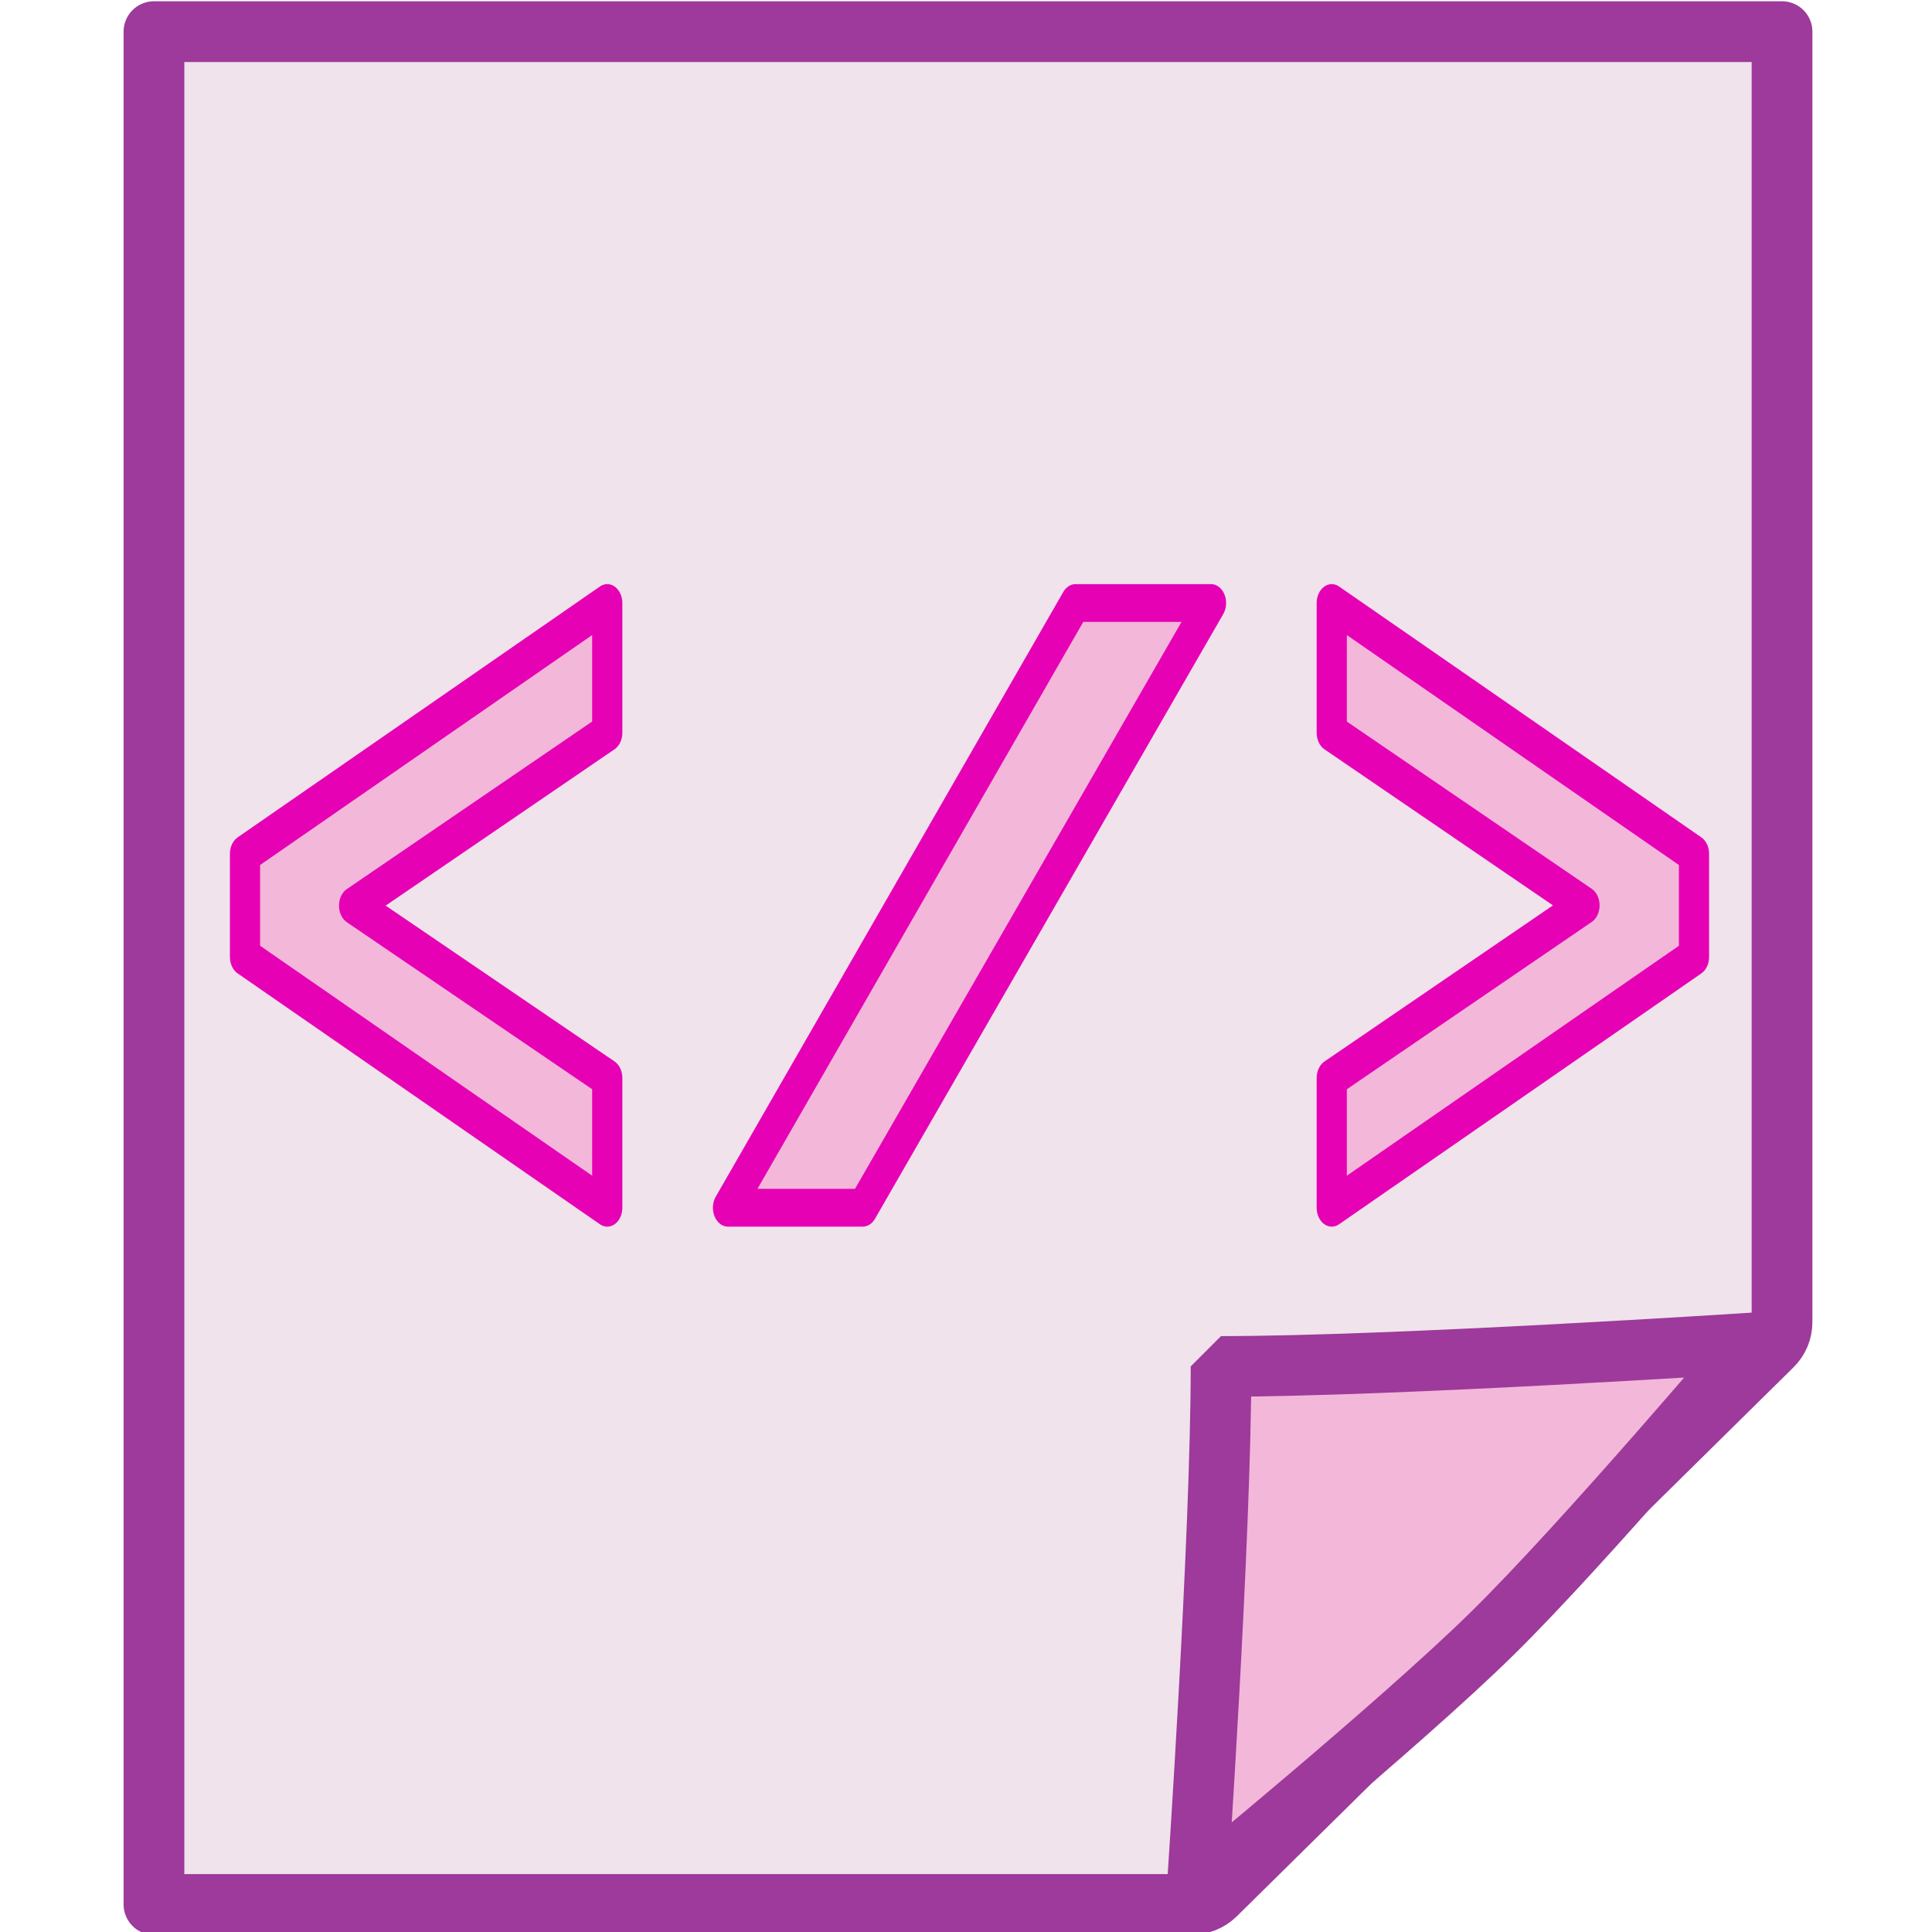 <?xml version="1.0" encoding="UTF-8" standalone="no"?>
<svg
   xmlns:dc="http://purl.org/dc/elements/1.1/"
   xmlns:cc="http://creativecommons.org/ns#"
   xmlns:rdf="http://www.w3.org/1999/02/22-rdf-syntax-ns#"
   xmlns:svg="http://www.w3.org/2000/svg"
   xmlns="http://www.w3.org/2000/svg"
   xmlns:xlink="http://www.w3.org/1999/xlink"
   xmlns:sodipodi="http://sodipodi.sourceforge.net/DTD/sodipodi-0.dtd"
   xmlns:inkscape="http://www.inkscape.org/namespaces/inkscape"
   enable-background="new 0 0 128 128"
   height="16"
   viewBox="0 0 16 16"
   width="16"
   version="1.1"
   id="svg116"
   sodipodi:docname="sc_managexmlsource.svg"
   inkscape:export-filename="/home/annisaauliarasyidah/Desktop/4_242 (aulia)/sc 222/sc_managexmlsource.png"
   inkscape:export-xdpi="96"
   inkscape:export-ydpi="96"
   inkscape:version="0.92.4 (unknown)">
  <defs
     id="defs120" />
  <sodipodi:namedview
     pagecolor="#ffffff"
     bordercolor="#666666"
     borderopacity="1"
     objecttolerance="10"
     gridtolerance="10"
     guidetolerance="10"
     inkscape:pageopacity="0"
     inkscape:pageshadow="2"
     inkscape:window-width="1366"
     inkscape:window-height="707"
     id="namedview118"
     showgrid="true"
     inkscape:snap-global="false"
     inkscape:zoom="29.5"
     inkscape:cx="5.6697414"
     inkscape:cy="8"
     inkscape:window-x="0"
     inkscape:window-y="0"
     inkscape:window-maximized="1"
     inkscape:current-layer="svg116">
    <inkscape:grid
       type="xygrid"
       id="grid947" />
  </sodipodi:namedview>
  <radialGradient
     id="a"
     cx="102"
     cy="112.305"
     gradientTransform="matrix(0.585,0,0,0.519,23.045,-12.698)"
     gradientUnits="userSpaceOnUse"
     r="139.559"
     xlink:href="#b" />
  <linearGradient
     id="b">
    <stop
       offset="0"
       stop-color="#f082b0"
       id="stop3" />
    <stop
       offset="1"
       stop-color="#e85290"
       id="stop5" />
  </linearGradient>
  <linearGradient
     id="c"
     gradientUnits="userSpaceOnUse"
     x1="72.703"
     x2="91.986"
     xlink:href="#b"
     y1="53.359"
     y2="72.641" />
  <linearGradient
     id="d"
     gradientTransform="matrix(0.585,0,0,0.519,30.119,-12.698)"
     gradientUnits="userSpaceOnUse"
     x1="72.703"
     x2="91.986"
     xlink:href="#b"
     y1="53.359"
     y2="72.641" />
  <linearGradient
     id="e"
     gradientTransform="matrix(0.946,0,0,0.369,3.912,-3.267)"
     gradientUnits="userSpaceOnUse"
     x1="54.53"
     x2="72.467"
     xlink:href="#b"
     y1="54.024"
     y2="71.962" />
  <linearGradient
     id="f"
     gradientUnits="userSpaceOnUse"
     x1="85.22"
     x2="61.336"
     y1="93.22"
     y2="69.336">
    <stop
       offset="0"
       id="stop11" />
    <stop
       offset="1"
       stop-color="#393b38"
       id="stop13" />
  </linearGradient>
  <linearGradient
     id="g"
     gradientUnits="userSpaceOnUse"
     x1="96"
     x2="88"
     y1="104"
     y2="96">
    <stop
       offset="0"
       stop-color="#888a85"
       id="stop16" />
    <stop
       offset=".007"
       stop-color="#8c8e89"
       id="stop18" />
    <stop
       offset=".067"
       stop-color="#abaca9"
       id="stop20" />
    <stop
       offset=".135"
       stop-color="#c5c6c4"
       id="stop22" />
    <stop
       offset=".211"
       stop-color="#dbdbda"
       id="stop24" />
    <stop
       offset=".301"
       stop-color="#ebebeb"
       id="stop26" />
    <stop
       offset=".412"
       stop-color="#f7f7f6"
       id="stop28" />
    <stop
       offset=".568"
       stop-color="#fdfdfd"
       id="stop30" />
    <stop
       offset="1"
       stop-color="#fff"
       id="stop32" />
  </linearGradient>
  <radialGradient
     id="h"
     cx="102"
     cy="112.305"
     gradientTransform="matrix(0.122,0,0,0.123,-16.525,-0.668)"
     gradientUnits="userSpaceOnUse"
     r="139.559">
    <stop
       offset="0"
       stop-color="#535557"
       id="stop35" />
    <stop
       offset=".114"
       stop-color="#898a8c"
       id="stop37" />
    <stop
       offset=".203"
       stop-color="#ececec"
       id="stop39" />
    <stop
       offset=".236"
       stop-color="#fafafa"
       id="stop41" />
    <stop
       offset=".272"
       stop-color="#fff"
       id="stop43" />
    <stop
       offset=".531"
       stop-color="#fafafa"
       id="stop45" />
    <stop
       offset=".845"
       stop-color="#ebecec"
       id="stop47" />
    <stop
       offset="1"
       stop-color="#e1e2e3"
       id="stop49" />
  </radialGradient>
  <radialGradient
     id="i"
     cx="102"
     cy="112.305"
     gradientUnits="userSpaceOnUse"
     r="139.559"
     gradientTransform="matrix(0.125,0,0,0.125,-19.203,0.203)">
    <stop
       offset="0"
       stop-color="#00537d"
       id="stop52" />
    <stop
       offset=".015"
       stop-color="#186389"
       id="stop54" />
    <stop
       offset=".056"
       stop-color="#558ca8"
       id="stop56" />
    <stop
       offset=".096"
       stop-color="#89afc3"
       id="stop58" />
    <stop
       offset=".136"
       stop-color="#b3ccd8"
       id="stop60" />
    <stop
       offset=".174"
       stop-color="#d4e2e9"
       id="stop62" />
    <stop
       offset=".21"
       stop-color="#ecf2f5"
       id="stop64" />
    <stop
       offset=".243"
       stop-color="#fafcfd"
       id="stop66" />
    <stop
       offset=".272"
       stop-color="#fff"
       id="stop68" />
  </radialGradient>
  <filter
     id="j">
    <feGaussianBlur
       stdDeviation="1.039"
       id="feGaussianBlur71" />
  </filter>
  <filter
     id="k">
    <feGaussianBlur
       stdDeviation=".501"
       id="feGaussianBlur74" />
  </filter>
  <filter
     id="l">
    <feGaussianBlur
       stdDeviation=".49"
       id="feGaussianBlur77" />
  </filter>
  <filter
     id="m">
    <feGaussianBlur
       stdDeviation=".906"
       id="feGaussianBlur80" />
  </filter>
  <filter
     id="n"
     height="1.247"
     width="1.247"
     x="-.124"
     y="-.124">
    <feGaussianBlur
       stdDeviation="1.772"
       id="feGaussianBlur83" />
  </filter>
  <path
     inkscape:connector-curvature="0"
     style="fill:#f0e3ec;fill-opacity:1;stroke:#9d3a9b;stroke-width:0.503;stroke-linecap:round;stroke-linejoin:round;stroke-miterlimit:4;stroke-dasharray:none;stroke-opacity:1"
     id="path92"
     d="M 1.275,0.262 V 15.772 h 8.592 c 0.074,0 0.146,-0.029 0.199,-0.081 L 14.676,11.145 c 0.053,-0.052 0.082,-0.122 0.082,-0.196 V 0.262 Z" />
  <path
     d="m 9.913,15.657 c 0,0 1.673,-1.37 2.446,-2.13 0.773,-0.76 2.165,-2.406 2.165,-2.406 0,0 -2.973,0.195 -4.412,0.195 0,1.416 -0.199,4.341 -0.199,4.341 z"
     id="path102"
     style="fill:#f3b7d9;fill-opacity:1;stroke:#9d3a9b;stroke-width:0.502;stroke-linecap:round;stroke-linejoin:bevel;stroke-miterlimit:4;stroke-dasharray:none;stroke-opacity:1"
     inkscape:connector-curvature="0" />
  <g
     id="g112"
     transform="matrix(0.25,0,0,0.313,-7.971,1.238)"
     style="fill:#f3b7d9;fill-opacity:1;stroke:#e602b4;stroke-opacity:1;stroke-linecap:round;stroke-linejoin:round">
    <path
       inkscape:connector-curvature="0"
       style="fill:#f3b7d9;fill-opacity:1;stroke:#e602b4;stroke-opacity:1;stroke-linecap:round;stroke-linejoin:round"
       id="path106"
       d="m 52,28 -12,-6.637 v -2.726 l 12,-6.637 v 3.432 l -8.386,4.575 8.386,4.56 z" />
    <path
       inkscape:connector-curvature="0"
       style="fill:#f3b7d9;fill-opacity:1;stroke:#e602b4;stroke-opacity:1;stroke-linecap:round;stroke-linejoin:round"
       id="path108"
       d="M 88,21.363 76,28 V 24.568 L 84.372,20 76,15.433 V 12 l 12,6.637 z" />
    <path
       inkscape:connector-curvature="0"
       style="fill:#f3b7d9;fill-opacity:1;stroke:#e602b4;stroke-opacity:1;stroke-linecap:round;stroke-linejoin:round"
       id="path110"
       d="M 72,12 60.463,28 H 56 L 67.512,12 Z" />
  </g>
</svg>
